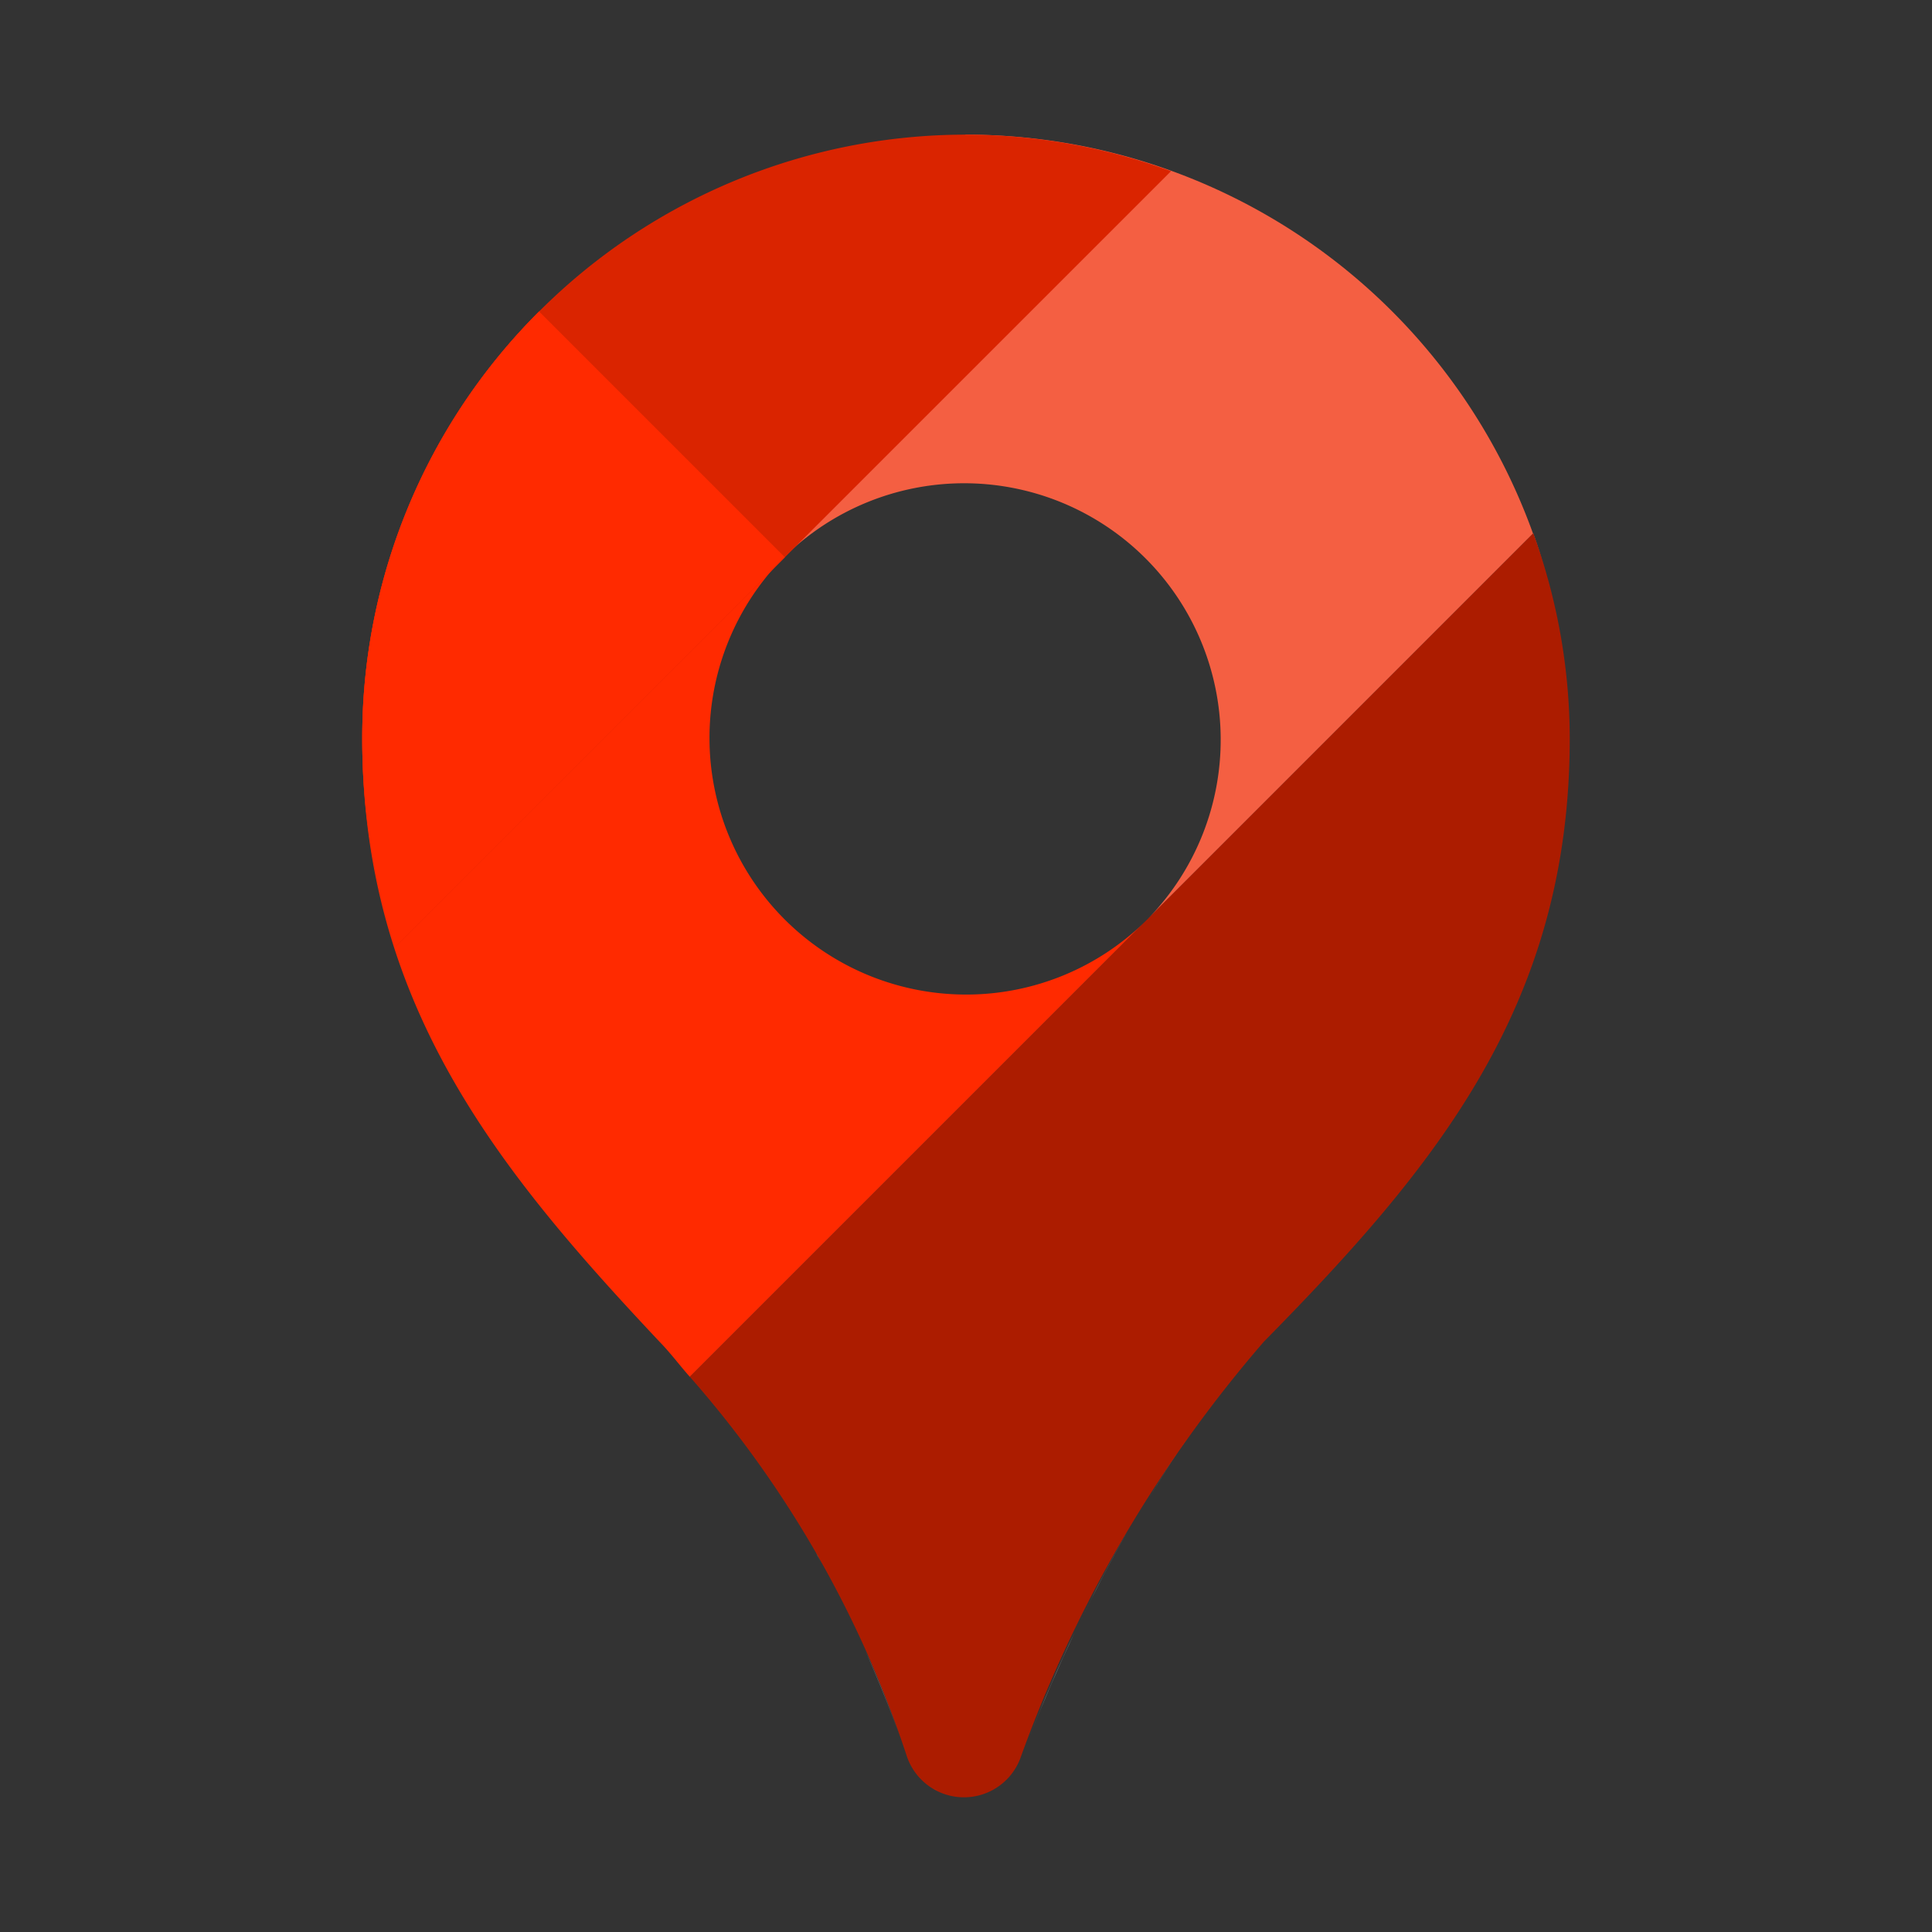 <svg xmlns="http://www.w3.org/2000/svg" viewBox="0 0 32 32" id="GoogleMaps">
  <rect x="0" y="0" width="32" height="32" fill="#333333" stroke="none"/>
  <path fill="#f45f42" d="M25.396 8.835l-.004.004c.084.232.162.467.229.706C25.553 9.305 25.48 9.067 25.396 8.835zM16 2.23L8.929 5.159 12.992 9.222A4.249 4.249 0 0 1 19.021 15.21L25 9.23l.392-.392A9.987 9.987 0 0 0 16 2.23z" class="color4285f4 svgShape"></path>
  <path fill="#ff2a00" d="M16,16.473A4.25,4.25,0,0,1,12.992,9.222L8.929,5.159A9.968,9.968,0,0,0,6,12.23c0,4.406,2.265,7.167,4.93,10,.179.183.327.385.496.575l7.561-7.561A4.234,4.234,0,0,1,16,16.473Z" class="colorffba00 svgShape"></path>
  <path fill="#da2400" d="M16,2.23a10,10,0,0,0-10,10,11.092,11.092,0,0,0,.545,3.455l12.851-12.85A9.956,9.956,0,0,0,16,2.23Z" class="color0066da svgShape"></path>
  <path fill="#ac1c00" d="M16.901,29.12a21.83,21.83,0,0,1,4.032-6.897C23.798,19.313,26,16.636,26,12.23a9.959,9.959,0,0,0-.604-3.396l-13.97,13.97A18.044,18.044,0,0,1,15.017,29.08.998.998,0,0,0,16.901,29.12Z" class="color00ac47 svgShape"></path>
  <path fill="#da2400" d="M10.93 22.23c.179.183.327.385.496.575h0C11.257 22.616 11.108 22.413 10.93 22.23zM7.207 7.464A9.936 9.936 0 0 0 6.45 9.257 9.943 9.943 0 0 1 7.207 7.464zM6.45 9.257a9.952 9.952 0 0 0-.398 1.951A9.954 9.954 0 0 1 6.45 9.257z" opacity=".5" class="color0066da svgShape"></path>
  <path fill="#ffffff" d="M15.196 29.399c.02.025.044.042.066.064C15.24 29.441 15.216 29.424 15.196 29.399zM15.787 29.743l.04.007zM13.622 25.927c-.037-.067-.068-.138-.106-.205C13.553 25.789 13.585 25.86 13.622 25.927zM15.017 29.08q-.307-.904-.691-1.757C14.579 27.894 14.813 28.477 15.017 29.08zM15.527 29.656c-.023-.011-.046-.021-.068-.034C15.481 29.636 15.504 29.645 15.527 29.656zM19.712 23.753c-.249.347-.468.713-.693 1.074C19.243 24.465 19.463 24.101 19.712 23.753z" class="colorffffff svgShape"></path>
  <polygon fill="#ffffff" points="23.322 19.553 23.322 19.553 23.322 19.553 23.322 19.553" class="colorffffff svgShape"></polygon>
  <path fill="#ffffff" d="M17.047 28.774h0q.352-.887.756-1.743C17.532 27.601 17.281 28.183 17.047 28.774zM18.68 25.358c-.288.496-.55 1.007-.8 1.524C18.13 26.365 18.393 25.855 18.68 25.358z" class="colorffffff svgShape"></path>
  <path fill="#ff2a00" d="M8.929,5.159A9.968,9.968,0,0,0,6,12.23a11.092,11.092,0,0,0,.545,3.455L13,9.23Z" class="colorea4435 svgShape"></path>
</svg>
